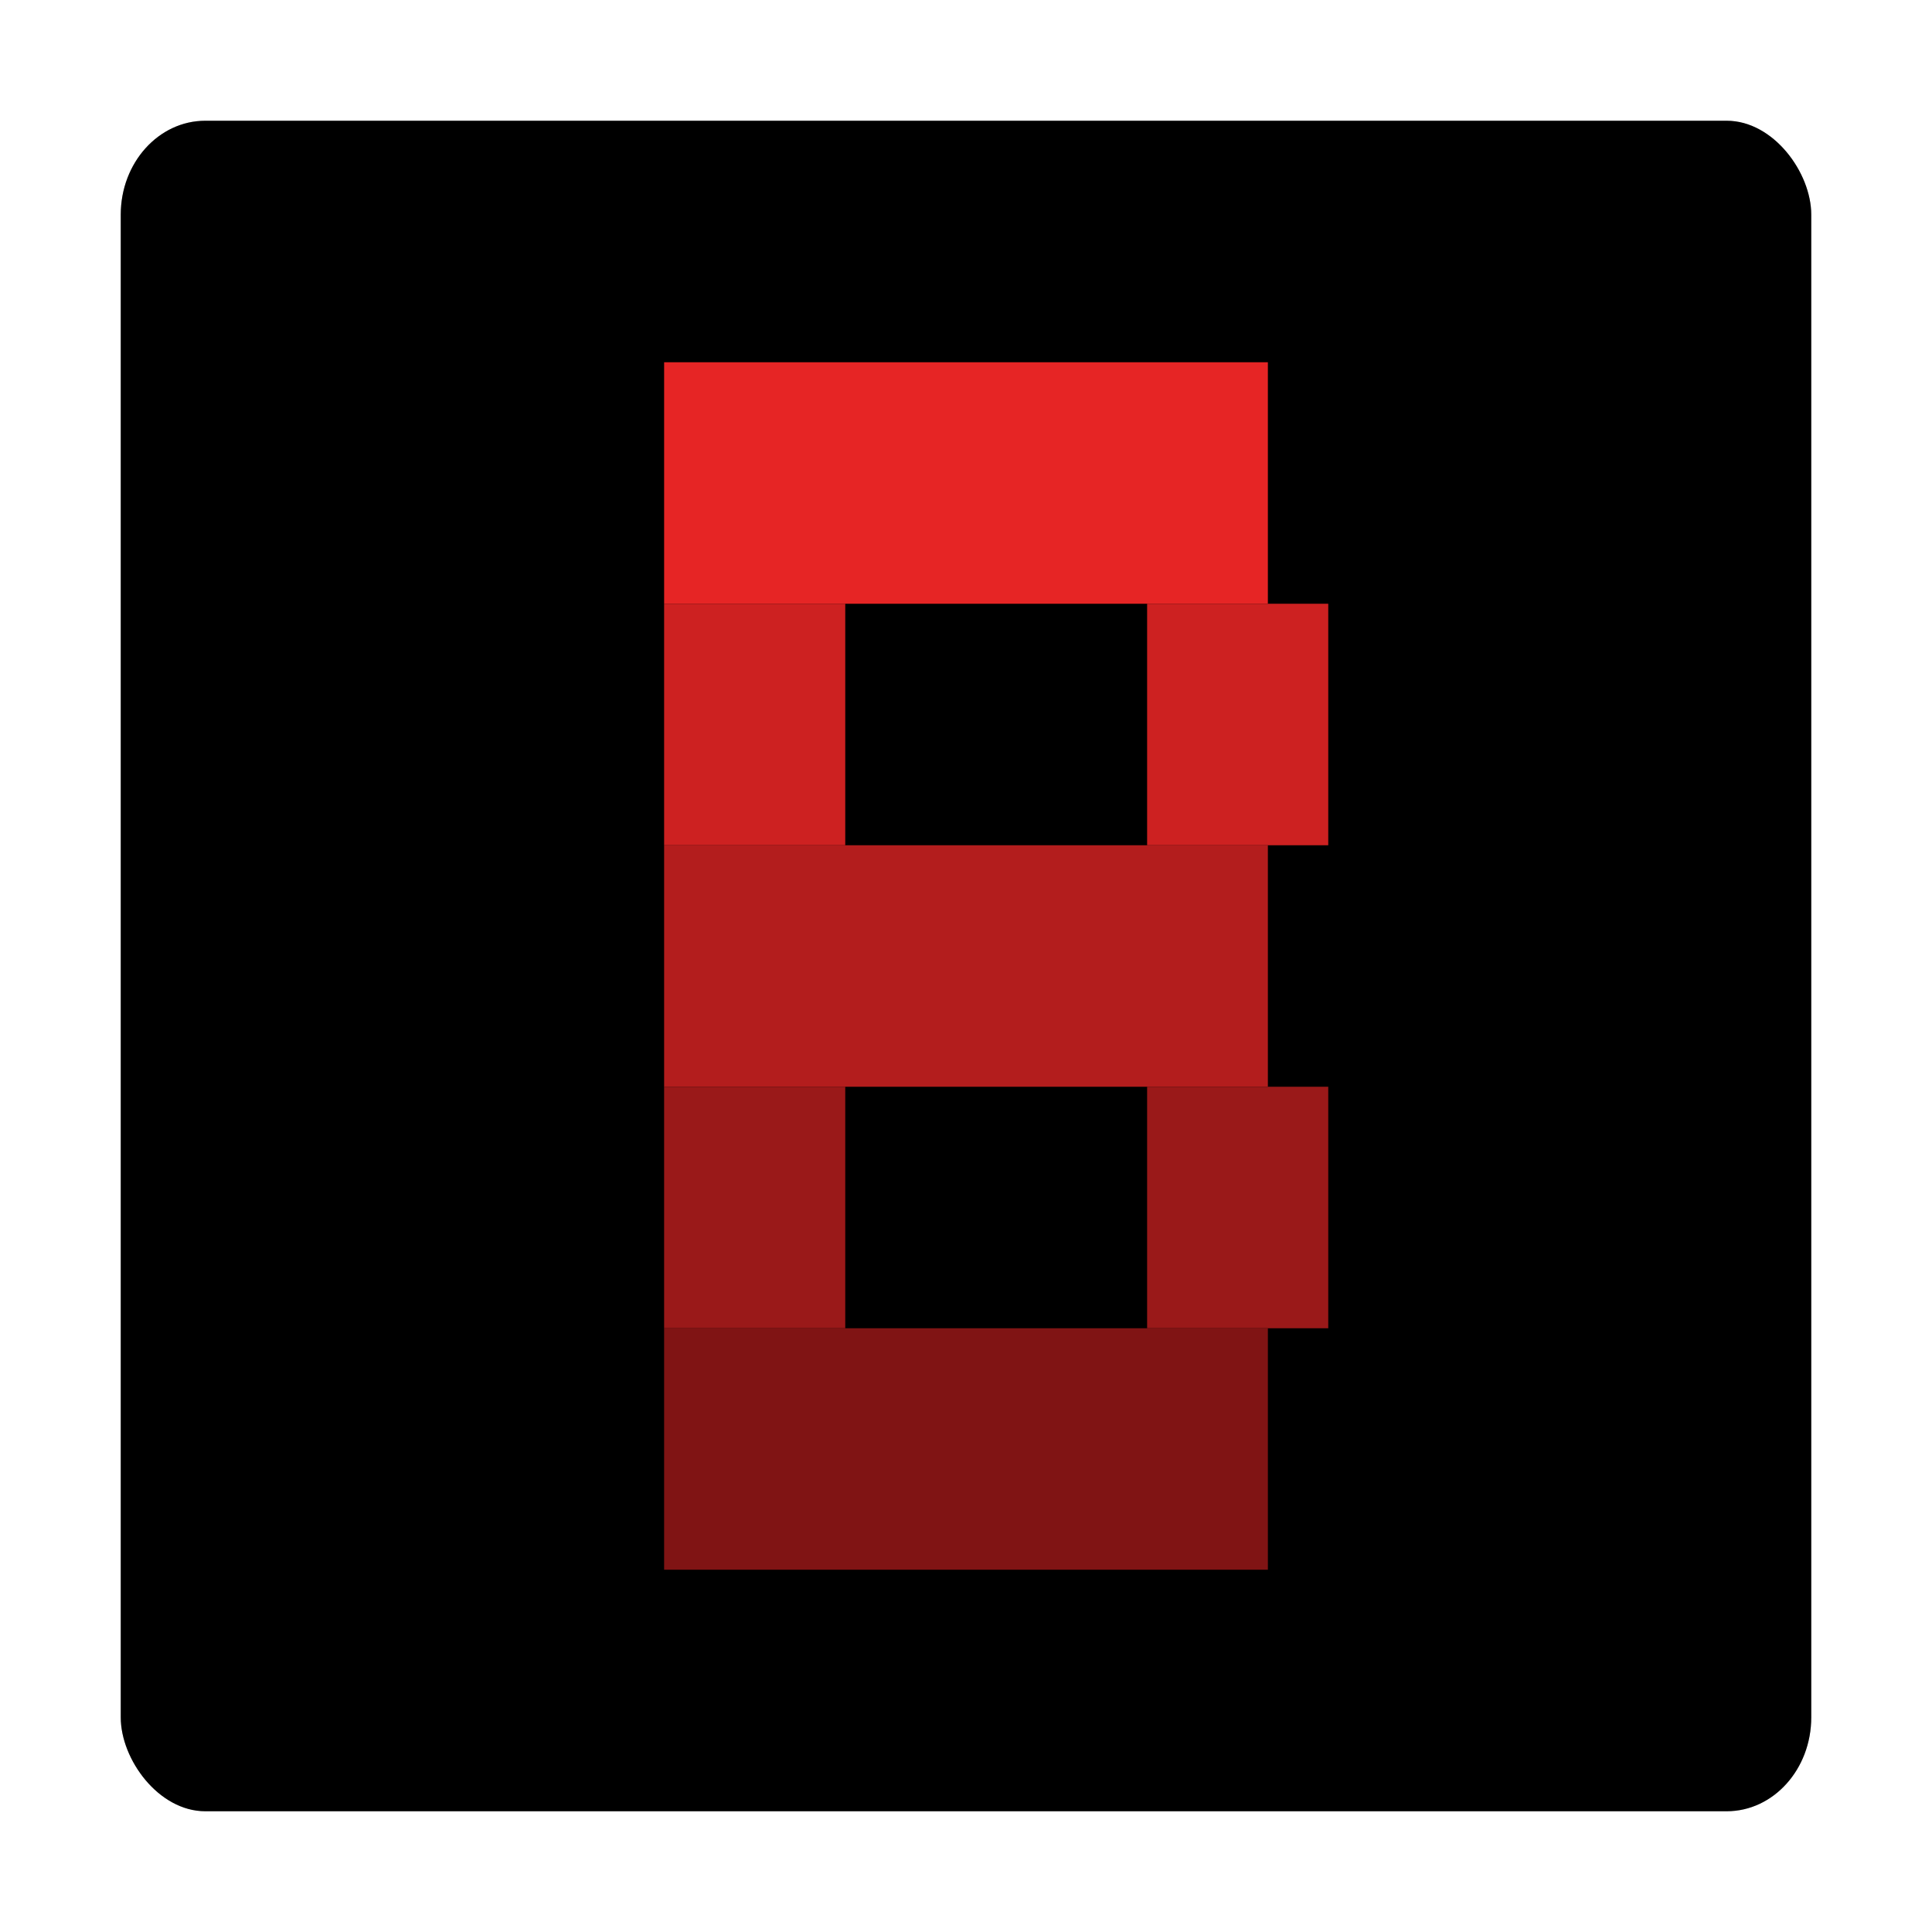 <?xml version="1.0" encoding="UTF-8" standalone="no"?>
<svg
   width="32"
   height="32"
   version="1"
   id="svg36"
   sodipodi:docname="bashtop.svg"
   inkscape:version="1.1 (c4e8f9ed74, 2021-05-24)"
   xmlns:inkscape="http://www.inkscape.org/namespaces/inkscape"
   xmlns:sodipodi="http://sodipodi.sourceforge.net/DTD/sodipodi-0.dtd"
   xmlns="http://www.w3.org/2000/svg"
   xmlns:svg="http://www.w3.org/2000/svg">
  <defs
     id="defs40">
    <filter
       inkscape:collect="always"
       style="color-interpolation-filters:sRGB"
       id="filter1613"
       x="-0.075"
       y="-0.075"
       width="1.15"
       height="1.15">
      <feGaussianBlur
         inkscape:collect="always"
         stdDeviation="0.875"
         id="feGaussianBlur1615" />
    </filter>
  </defs>
  <sodipodi:namedview
     id="namedview38"
     pagecolor="#ffffff"
     bordercolor="#666666"
     borderopacity="1.0"
     inkscape:pageshadow="2"
     inkscape:pageopacity="0.0"
     inkscape:pagecheckerboard="0"
     showgrid="false"
     inkscape:zoom="25.71875"
     inkscape:cx="15.591738"
     inkscape:cy="16"
     inkscape:window-width="1920"
     inkscape:window-height="1000"
     inkscape:window-x="0"
     inkscape:window-y="0"
     inkscape:window-maximized="1"
     inkscape:current-layer="svg36" />
  <rect
     style="opacity:0.5;stroke-width:1.02;fill:#000000;fill-opacity:1;filter:url(#filter1613)"
     width="28"
     height="28"
     x="2"
     y="2"
     rx="1.4"
     ry="1.555"
     id="rect2" />
  <rect
     style="fill:#000000;stroke-width:1.02"
     width="28"
     height="28"
     x="2"
     y="2"
     rx="1.4"
     ry="1.555"
     id="rect4" />
  <rect
     style="fill:#e62525"
     width="10"
     height="4"
     x="11"
     y="6"
     id="rect6" />
  <rect
     style="fill:#cd2121"
     width="3"
     height="4"
     x="11"
     y="10"
     id="rect8" />
  <rect
     style="fill:#cd2121"
     width="3"
     height="4"
     x="19"
     y="10"
     id="rect10" />
  <rect
     style="fill:#b31d1d"
     width="10"
     height="4"
     x="11"
     y="14"
     id="rect12" />
  <rect
     style="fill:#9a1919"
     width="3"
     height="4"
     x="11"
     y="18"
     id="rect14" />
  <rect
     style="fill:#9a1919"
     width="3"
     height="4"
     x="19"
     y="18"
     id="rect16" />
  <rect
     style="fill:#801414"
     width="10"
     height="4"
     x="11"
     y="22"
     id="rect18" />
  <rect
     style="opacity:0.2"
     width="10"
     height="1"
     x="11"
     y="26"
     id="rect34" />
</svg>
